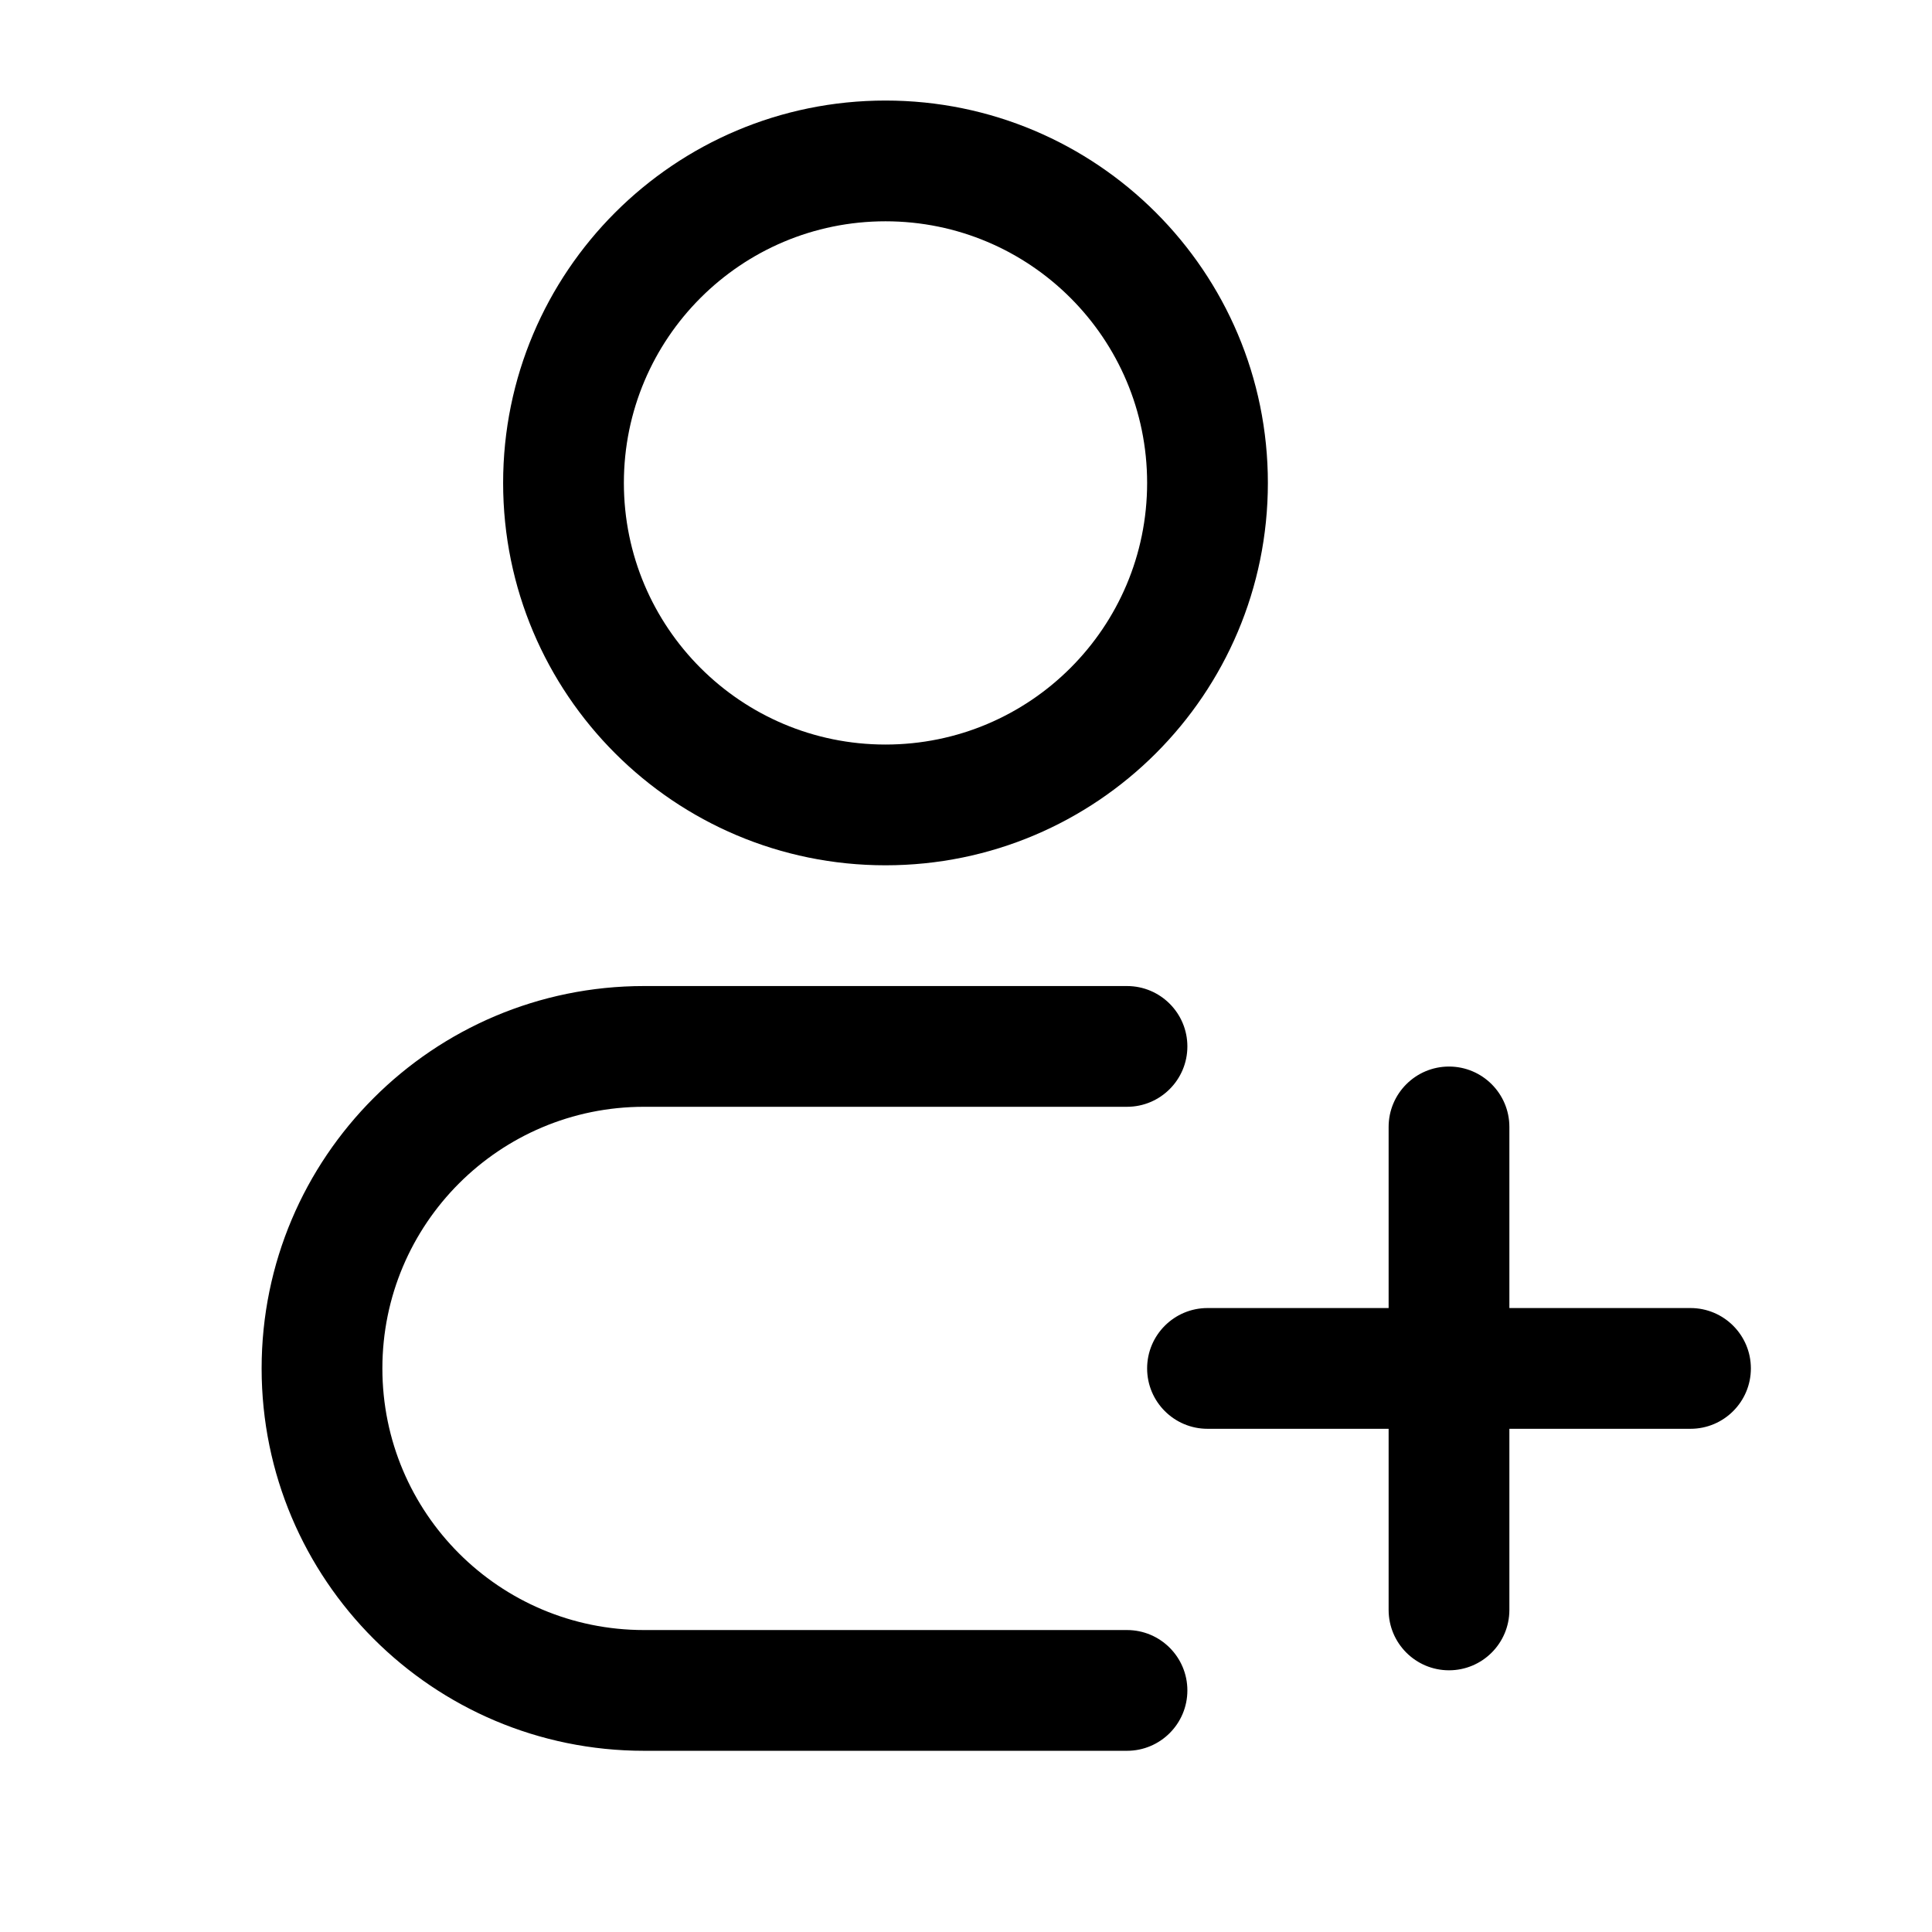 <svg width="24" height="24" viewBox="0 0 24 24" fill="none" xmlns="http://www.w3.org/2000/svg">
<path d="M14 13.749C14.414 13.749 14.75 13.413 14.75 12.999C14.75 12.585 14.414 12.249 14 12.249V13.749ZM14 21.749C14.414 21.749 14.75 21.413 14.75 20.999C14.75 20.585 14.414 20.249 14 20.249V21.749ZM15 16.249C14.586 16.249 14.25 16.585 14.25 16.999C14.25 17.413 14.586 17.749 15 17.749V16.249ZM21 17.749C21.414 17.749 21.75 17.413 21.75 16.999C21.75 16.585 21.414 16.249 21 16.249V17.749ZM17.25 19.999C17.25 20.413 17.586 20.749 18 20.749C18.414 20.749 18.75 20.413 18.75 19.999H17.25ZM18.75 13.999C18.75 13.585 18.414 13.249 18 13.249C17.586 13.249 17.25 13.585 17.25 13.999H18.75ZM14.25 5.999C14.25 7.794 12.795 9.249 11 9.249V10.749C13.623 10.749 15.75 8.623 15.75 5.999H14.25ZM11 9.249C9.205 9.249 7.75 7.794 7.75 5.999H6.25C6.25 8.623 8.377 10.749 11 10.749V9.249ZM7.75 5.999C7.75 4.204 9.205 2.749 11 2.749V1.249C8.377 1.249 6.25 3.376 6.25 5.999H7.75ZM11 2.749C12.795 2.749 14.25 4.204 14.25 5.999H15.75C15.75 3.376 13.623 1.249 11 1.249V2.749ZM8 13.749H14V12.249H8V13.749ZM14 20.249H8V21.749H14V20.249ZM8 20.249C6.205 20.249 4.75 18.794 4.75 16.999H3.25C3.25 19.623 5.377 21.749 8 21.749V20.249ZM8 12.249C5.377 12.249 3.25 14.376 3.25 16.999H4.75C4.75 15.204 6.205 13.749 8 13.749V12.249ZM15 17.749H21V16.249H15V17.749ZM18.75 19.999V13.999H17.25V19.999H18.75Z" fill="black"/>
</svg>
